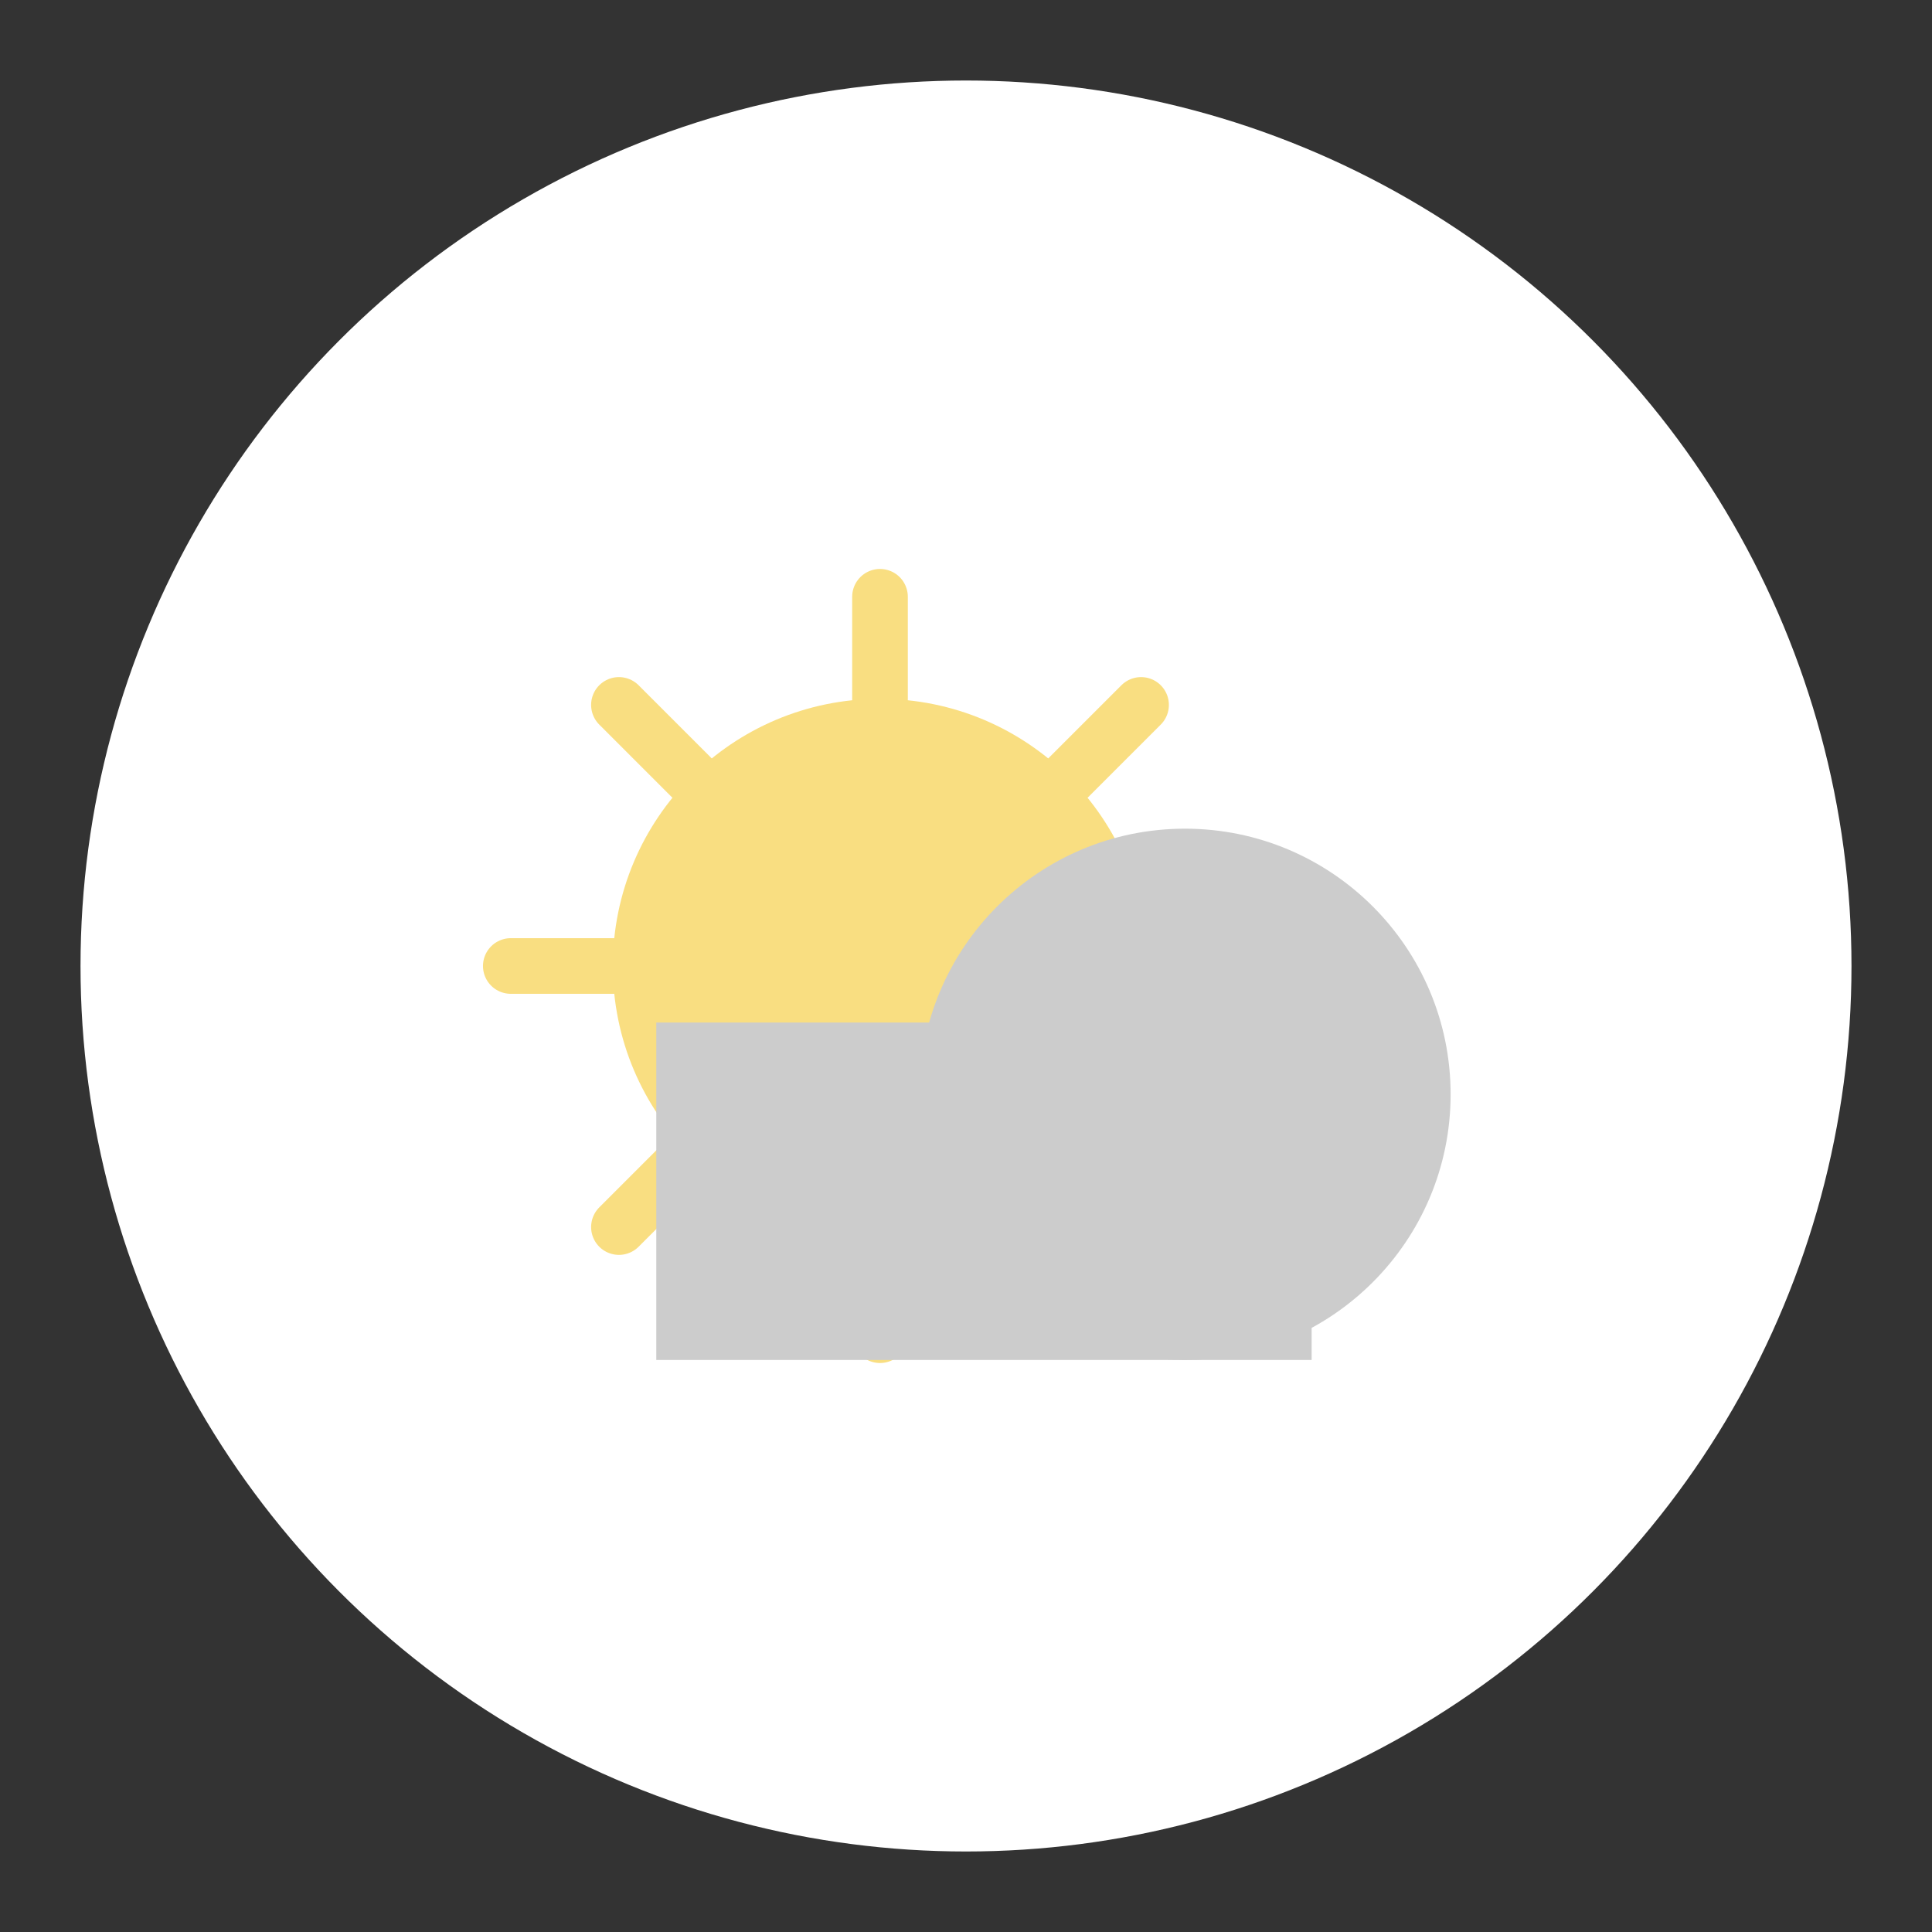 <?xml version="1.0" encoding="UTF-8"?>
<svg width="192" height="192" version="1.1" viewBox="0 0 50.8 50.8" xmlns="http://www.w3.org/2000/svg">
 <rect x="0" y="0" width="50.8" height="50.8" fill="#333333" stroke="none"/>
 <circle cx="25.4" cy="25.4" r="23.283" style="fill:#fff;stroke-linecap:round;stroke-linejoin:round;stroke-width:6.597"/>
 <g transform="matrix(.822 0 0 .822 2.26 4.521)">
  <circle cx="25.4" cy="25.4" r="8.546" style="fill:#f9de81;stroke-width:.673"/>
  <path d="m25.4 16.854v-3.264" style="fill:#f9de81;stroke-linecap:round;stroke-linejoin:round;stroke-width:1.78;stroke:#f9de81"/>
  <path d="m25.4 37.21v-3.264" style="fill:#f9de81;stroke-linecap:round;stroke-linejoin:round;stroke-width:1.78;stroke:#f9de81"/>
  <path d="m13.59 25.4h3.264" style="fill:#f9de81;stroke-linecap:round;stroke-linejoin:round;stroke-width:1.78;stroke:#f9de81"/>
  <path d="m33.946 25.4h3.264" style="fill:#f9de81;stroke-linecap:round;stroke-linejoin:round;stroke-width:1.78;stroke:#f9de81"/>
  <path d="m17.049 33.751 2.308-2.308" style="fill:#f9de81;stroke-linecap:round;stroke-linejoin:round;stroke-width:1.78;stroke:#f9de81"/>
  <path d="m31.443 19.357 2.308-2.308" style="fill:#f9de81;stroke-linecap:round;stroke-linejoin:round;stroke-width:1.78;stroke:#f9de81"/>
  <path d="m33.751 33.751-2.308-2.308" style="fill:#f9de81;stroke-linecap:round;stroke-linejoin:round;stroke-width:1.78;stroke:#f9de81"/>
  <path d="m19.357 19.357-2.308-2.308" style="fill:#f9de81;stroke-linecap:round;stroke-linejoin:round;stroke-width:1.78;stroke:#f9de81"/>
 </g>
 <g transform="matrix(.822 0 0 .822 6.784 7.889)">
  <g transform="matrix(.963 0 0 .963 -68.69 9.817)">
   <circle cx="102.12" cy="16.19" r="8.824" style="fill:#ccc;stroke-linecap:round;stroke-linejoin:round;stroke-width:1.11"/>
   <rect x="84.559" y="13.805" width="21.768" height="11.209" rx="0" ry="5.604" style="fill:#ccc;stroke-linecap:round;stroke-linejoin:round;stroke-width:.985"/>
  </g>
 </g>
</svg>
